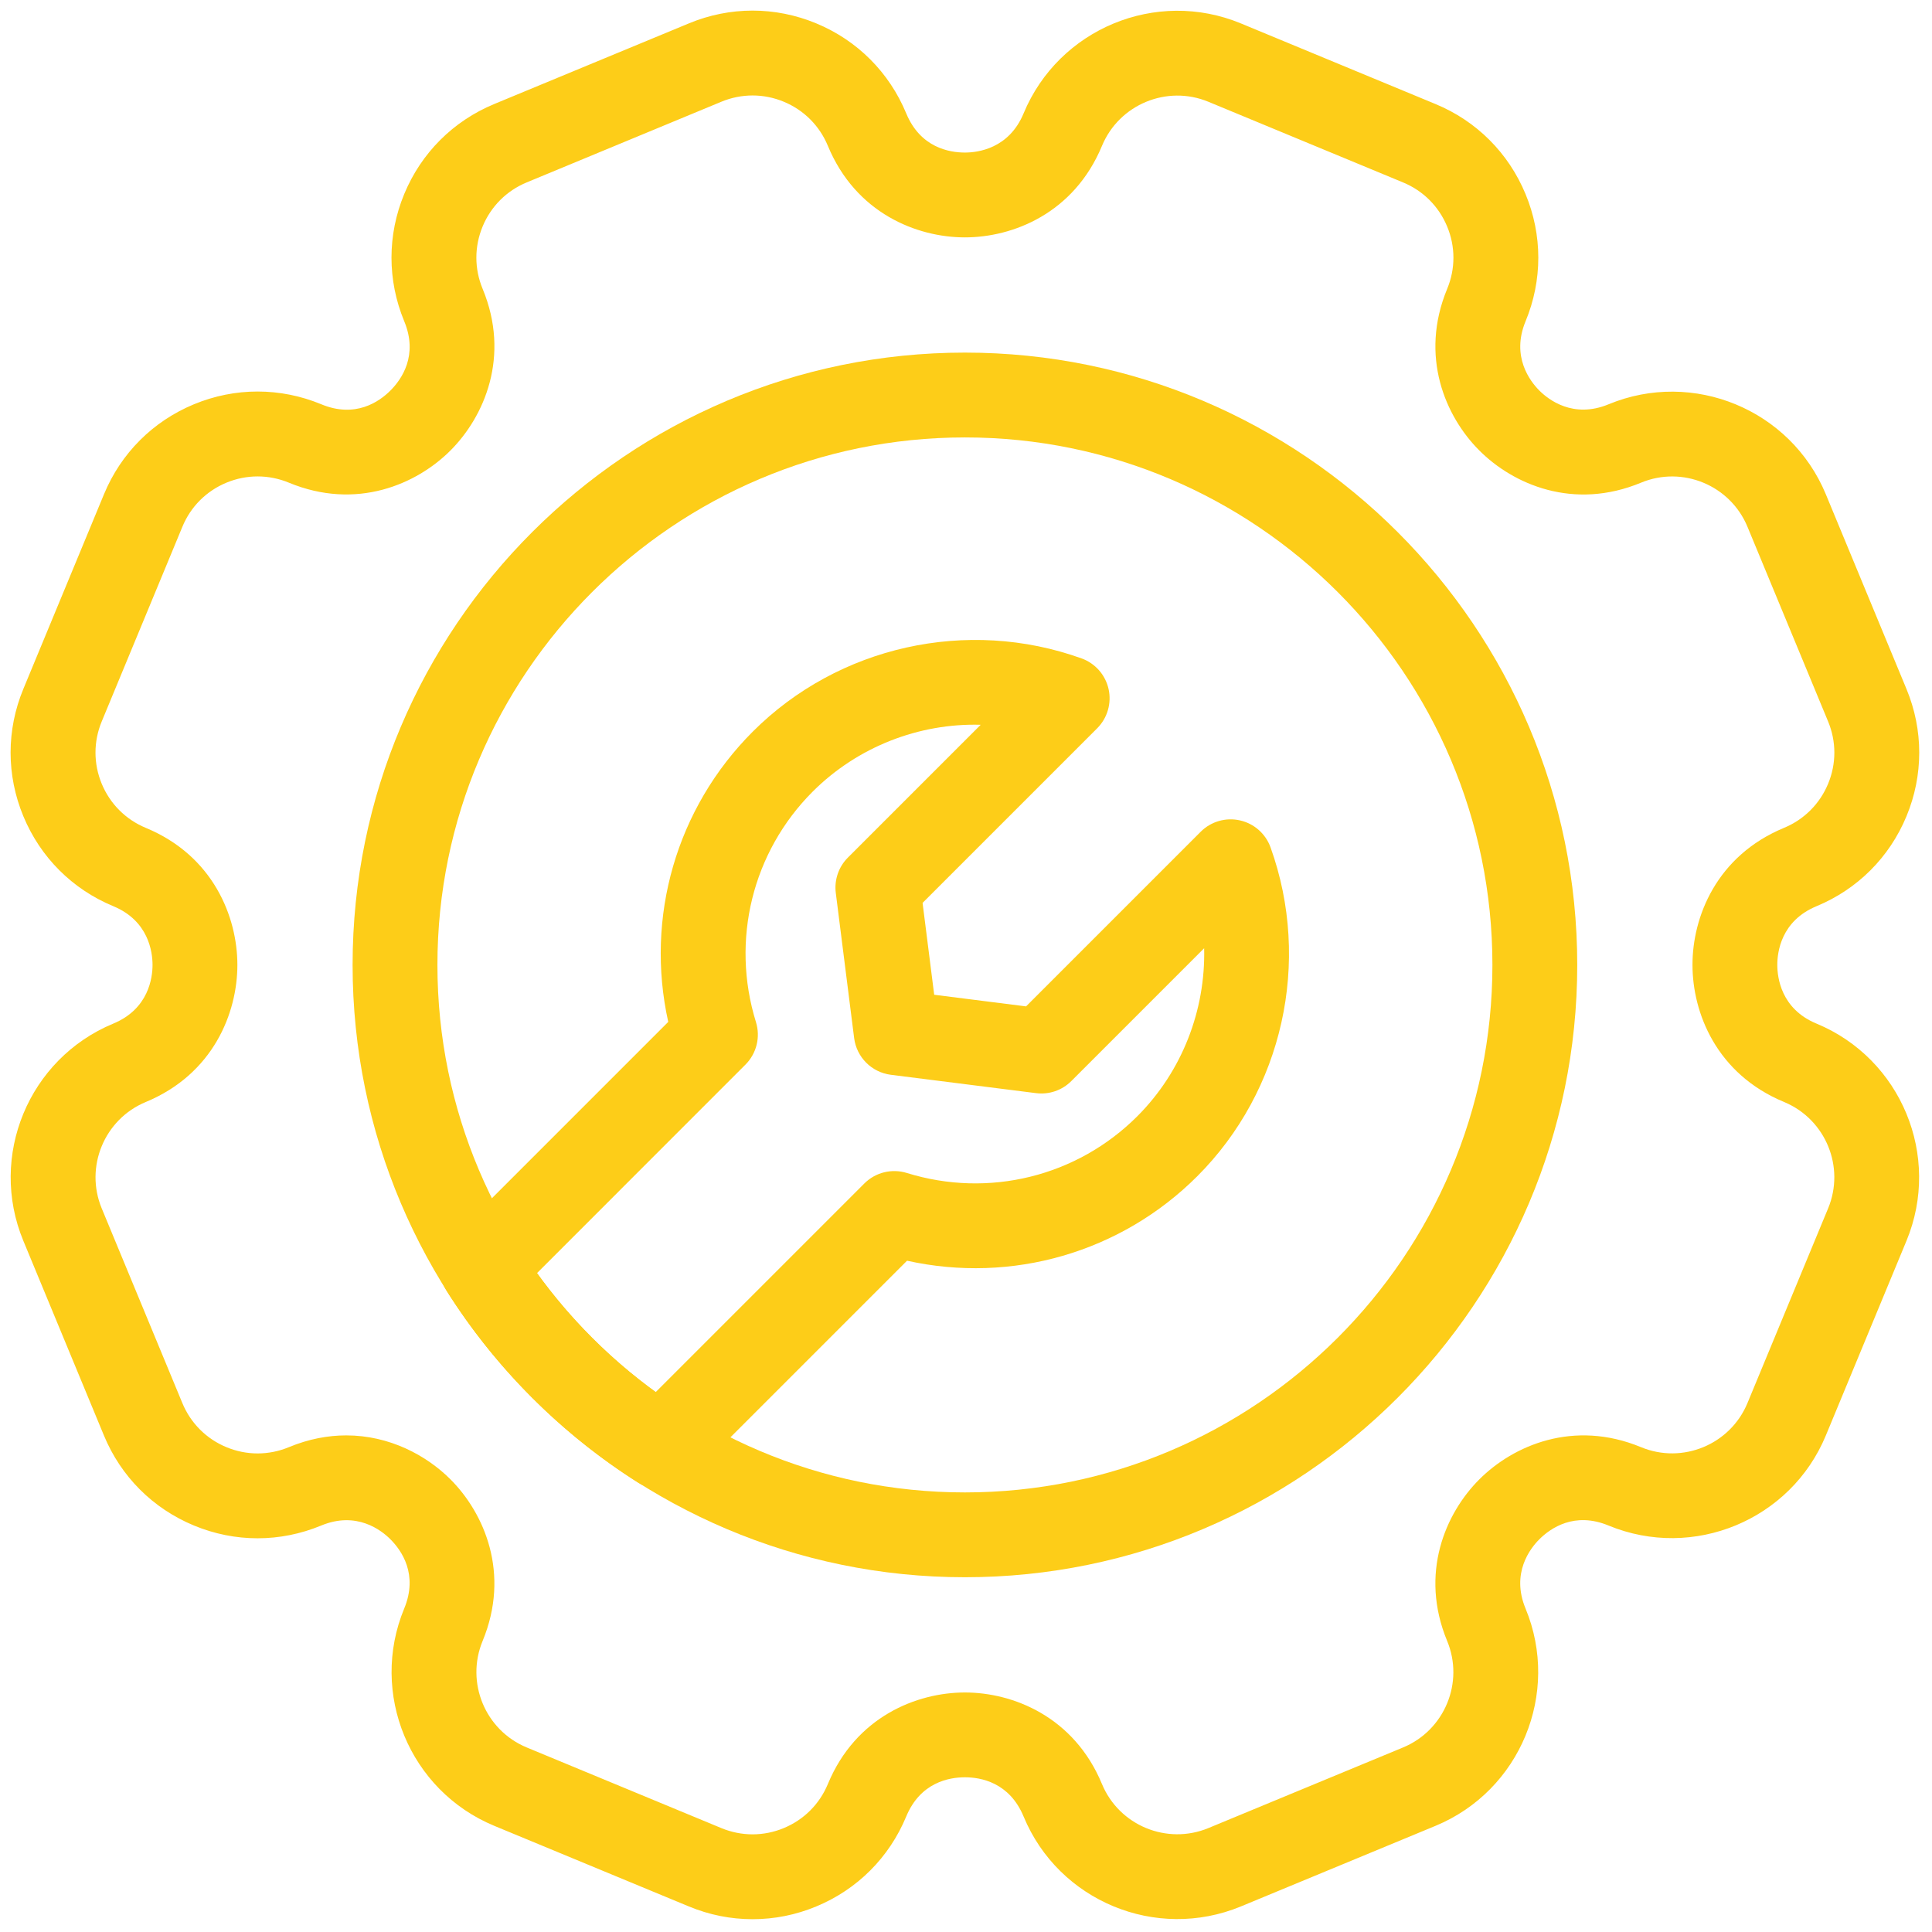 <svg xmlns="http://www.w3.org/2000/svg" xmlns:xlink="http://www.w3.org/1999/xlink" version="1.1" width="256" height="256" viewBox="0 0 256 256" xml:space="preserve">

<defs>
</defs>
<g style="stroke: none; stroke-width: 0; stroke-dasharray: none; stroke-linecap: butt; stroke-linejoin: miter; stroke-miterlimit: 10; fill: #FDCD18; fill-rule: nonzero; opacity: 1;" transform="translate(1.407 1.407) scale(2.81 2.81)" >
	<path d="M 34.988 89.999 c -1.028 0 -2.037 -0.201 -2.999 -0.599 l -9.185 -3.805 c -3.995 -1.657 -5.897 -6.254 -4.244 -10.246 c 0.666 -1.607 -0.121 -2.735 -0.65 -3.264 c -0.425 -0.426 -1.593 -1.343 -3.265 -0.649 c -1.935 0.801 -4.065 0.802 -6 -0.001 c -1.935 -0.801 -3.442 -2.308 -4.243 -4.242 L 0.6 58.01 c -1.655 -3.992 0.248 -8.587 4.241 -10.243 C 6.512 47.075 6.692 45.602 6.692 45 c 0 -0.602 -0.18 -2.077 -1.848 -2.768 c -1.935 -0.801 -3.442 -2.308 -4.244 -4.244 c -0.802 -1.935 -0.802 -4.066 0 -6.001 l 3.803 -9.182 c 0.8 -1.934 2.307 -3.441 4.244 -4.243 c 1.935 -0.801 4.067 -0.8 6.001 0 c 1.61 0.67 2.735 -0.119 3.263 -0.648 c 0.529 -0.53 1.317 -1.657 0.65 -3.265 c -0.802 -1.935 -0.802 -4.066 0 -6.001 c 0.801 -1.935 2.309 -3.442 4.245 -4.244 l 9.18 -3.803 c 1.936 -0.803 4.068 -0.802 6.002 0 c 1.935 0.801 3.442 2.309 4.244 4.245 C 42.898 6.453 44.251 6.693 45 6.693 c 0.602 0 2.076 -0.18 2.767 -1.847 c 1.658 -3.993 6.253 -5.896 10.243 -4.244 l 9.184 3.805 c 1.935 0.801 3.441 2.308 4.242 4.244 c 0.802 1.933 0.803 4.063 0.001 5.999 c -0.691 1.67 0.224 2.839 0.649 3.264 c 0.426 0.428 1.595 1.34 3.264 0.65 c 3.988 -1.653 8.588 0.246 10.245 4.24 l 3.804 9.185 c 0.803 1.935 0.802 4.067 0 6.001 c -0.801 1.934 -2.309 3.441 -4.244 4.242 c -1.669 0.692 -1.848 2.164 -1.847 2.766 c 0 0.601 0.178 2.062 1.819 2.757 l 0.031 0.013 c 3.992 1.655 5.894 6.249 4.241 10.242 l -3.804 9.183 c -1.655 3.989 -6.249 5.89 -10.242 4.244 c -1.609 -0.668 -2.737 0.12 -3.267 0.648 c -0.427 0.426 -1.342 1.595 -0.65 3.264 c 1.653 3.992 -0.248 8.588 -4.239 10.245 l -9.186 3.804 c -3.997 1.651 -8.589 -0.251 -10.243 -4.239 c -0.667 -1.611 -2.02 -1.852 -2.768 -1.852 s -2.101 0.24 -2.768 1.849 c -0.802 1.935 -2.309 3.441 -4.244 4.242 C 37.028 89.797 36.018 89.999 34.988 89.999 z M 15.826 67.185 c 2.046 0 3.789 0.947 4.915 2.073 c 1.597 1.599 2.833 4.44 1.515 7.623 c -0.81 1.956 0.123 4.208 2.08 5.019 l 9.181 3.804 c 0.948 0.391 1.994 0.392 2.94 -0.001 c 0.949 -0.393 1.687 -1.13 2.08 -2.078 c 1.319 -3.184 4.203 -4.317 6.463 -4.317 c 2.259 0 5.144 1.135 6.463 4.319 c 0.811 1.953 3.061 2.884 5.018 2.075 l 9.183 -3.803 c 1.954 -0.812 2.886 -3.062 2.076 -5.018 c -1.319 -3.186 -0.081 -6.028 1.519 -7.624 c 1.598 -1.597 4.436 -2.835 7.624 -1.516 c 1.957 0.81 4.208 -0.125 5.017 -2.08 l 3.804 -9.182 c 0.805 -1.942 -0.11 -4.177 -2.041 -5 l -0.039 -0.017 c -3.183 -1.318 -4.316 -4.202 -4.316 -6.462 c -0.003 -2.258 1.13 -5.143 4.316 -6.463 c 0.948 -0.393 1.686 -1.131 2.079 -2.078 c 0.393 -0.948 0.393 -1.992 0 -2.939 l -3.804 -9.184 c -0.812 -1.955 -3.062 -2.888 -5.018 -2.076 c -3.184 1.322 -6.028 0.082 -7.624 -1.518 c -1.598 -1.596 -2.835 -4.437 -1.516 -7.623 c 0.393 -0.947 0.392 -1.991 -0.001 -2.937 c -0.393 -0.949 -1.13 -1.687 -2.077 -2.079 l -9.184 -3.805 c -1.952 -0.808 -4.205 0.124 -5.017 2.081 C 50.142 9.56 47.259 10.693 45 10.693 c -2.26 0 -5.145 -1.134 -6.463 -4.317 c -0.393 -0.949 -1.131 -1.687 -2.079 -2.08 c -0.948 -0.393 -1.993 -0.393 -2.941 0 L 24.337 8.1 c -0.949 0.393 -1.687 1.131 -2.08 2.079 c -0.393 0.948 -0.393 1.992 0 2.939 c 1.319 3.182 0.082 6.024 -1.515 7.623 c -1.597 1.599 -4.438 2.837 -7.623 1.518 c -0.948 -0.392 -1.992 -0.392 -2.941 0 c -0.947 0.393 -1.686 1.13 -2.077 2.077 l -3.804 9.182 c -0.393 0.948 -0.393 1.993 0 2.941 c 0.393 0.948 1.131 1.686 2.079 2.079 c 3.183 1.318 4.317 4.203 4.317 6.463 s -1.135 5.143 -4.32 6.463 c -1.955 0.811 -2.887 3.061 -2.077 5.016 l 3.803 9.183 c 0.393 0.947 1.131 1.686 2.079 2.078 c 0.949 0.393 1.992 0.393 2.94 0 C 14.057 67.352 14.969 67.185 15.826 67.185 z" style="stroke: none; stroke-width: 1; stroke-dasharray: none; stroke-linecap: butt; stroke-linejoin: miter; stroke-miterlimit: 10; fill: #FDCD18; fill-rule: nonzero; opacity: 1;" transform=" matrix(1 0 0 1 0 0) " stroke-linecap="round" />
	<path d="M 45 73.874 c -15.921 0 -28.874 -12.953 -28.874 -28.874 S 29.079 16.126 45 16.126 S 73.874 29.079 73.874 45 S 60.921 73.874 45 73.874 z M 45 20.126 c -13.716 0 -24.874 11.158 -24.874 24.874 c 0 13.715 11.158 24.874 24.874 24.874 c 13.715 0 24.874 -11.159 24.874 -24.874 C 69.874 31.284 58.715 20.126 45 20.126 z" style="stroke: none; stroke-width: 1; stroke-dasharray: none; stroke-linecap: butt; stroke-linejoin: miter; stroke-miterlimit: 10; fill:#FDCD18; fill-rule: nonzero; opacity: 1;" transform=" matrix(1 0 0 1 0 0) " stroke-linecap="round" />
	<path d="M 30.663 69.727 c -0.369 0 -0.739 -0.102 -1.068 -0.31 c -3.631 -2.295 -6.76 -5.43 -9.048 -9.066 c -0.497 -0.791 -0.381 -1.819 0.279 -2.479 L 31.01 47.687 c -1.095 -4.931 0.378 -10.08 3.986 -13.688 c 4.034 -4.034 10.119 -5.389 15.503 -3.453 c 0.645 0.231 1.125 0.777 1.275 1.445 c 0.149 0.668 -0.054 1.367 -0.538 1.851 l -8.233 8.233 l 0.548 4.332 l 4.332 0.548 l 8.233 -8.233 c 0.483 -0.485 1.186 -0.689 1.851 -0.538 c 0.669 0.149 1.214 0.63 1.445 1.275 c 1.935 5.384 0.58 11.469 -3.453 15.503 c -3.607 3.607 -8.756 5.079 -13.689 3.986 L 32.078 69.141 C 31.692 69.527 31.18 69.727 30.663 69.727 z M 24.82 59.535 c 1.553 2.147 3.454 4.053 5.598 5.61 l 9.838 -9.838 c 0.525 -0.525 1.297 -0.716 2.006 -0.496 c 3.857 1.196 8.023 0.17 10.869 -2.677 c 2.114 -2.115 3.22 -5.004 3.15 -7.921 l -6.263 6.263 c -0.437 0.437 -1.048 0.649 -1.665 0.57 l -6.844 -0.865 c -0.906 -0.114 -1.619 -0.828 -1.733 -1.733 l -0.865 -6.844 c -0.077 -0.613 0.133 -1.228 0.57 -1.665 l 6.263 -6.263 c -2.907 -0.082 -5.806 1.037 -7.921 3.15 c -2.847 2.847 -3.872 7.012 -2.677 10.869 c 0.22 0.71 0.029 1.482 -0.496 2.007 L 24.82 59.535 z" style="stroke: none; stroke-width: 1; stroke-dasharray: none; stroke-linecap: butt; stroke-linejoin: miter; stroke-miterlimit: 10; fill: #FDCD18; fill-rule: nonzero; opacity: 1;" transform=" matrix(1 0 0 1 0 0) " stroke-linecap="round" />
</g>
</svg>